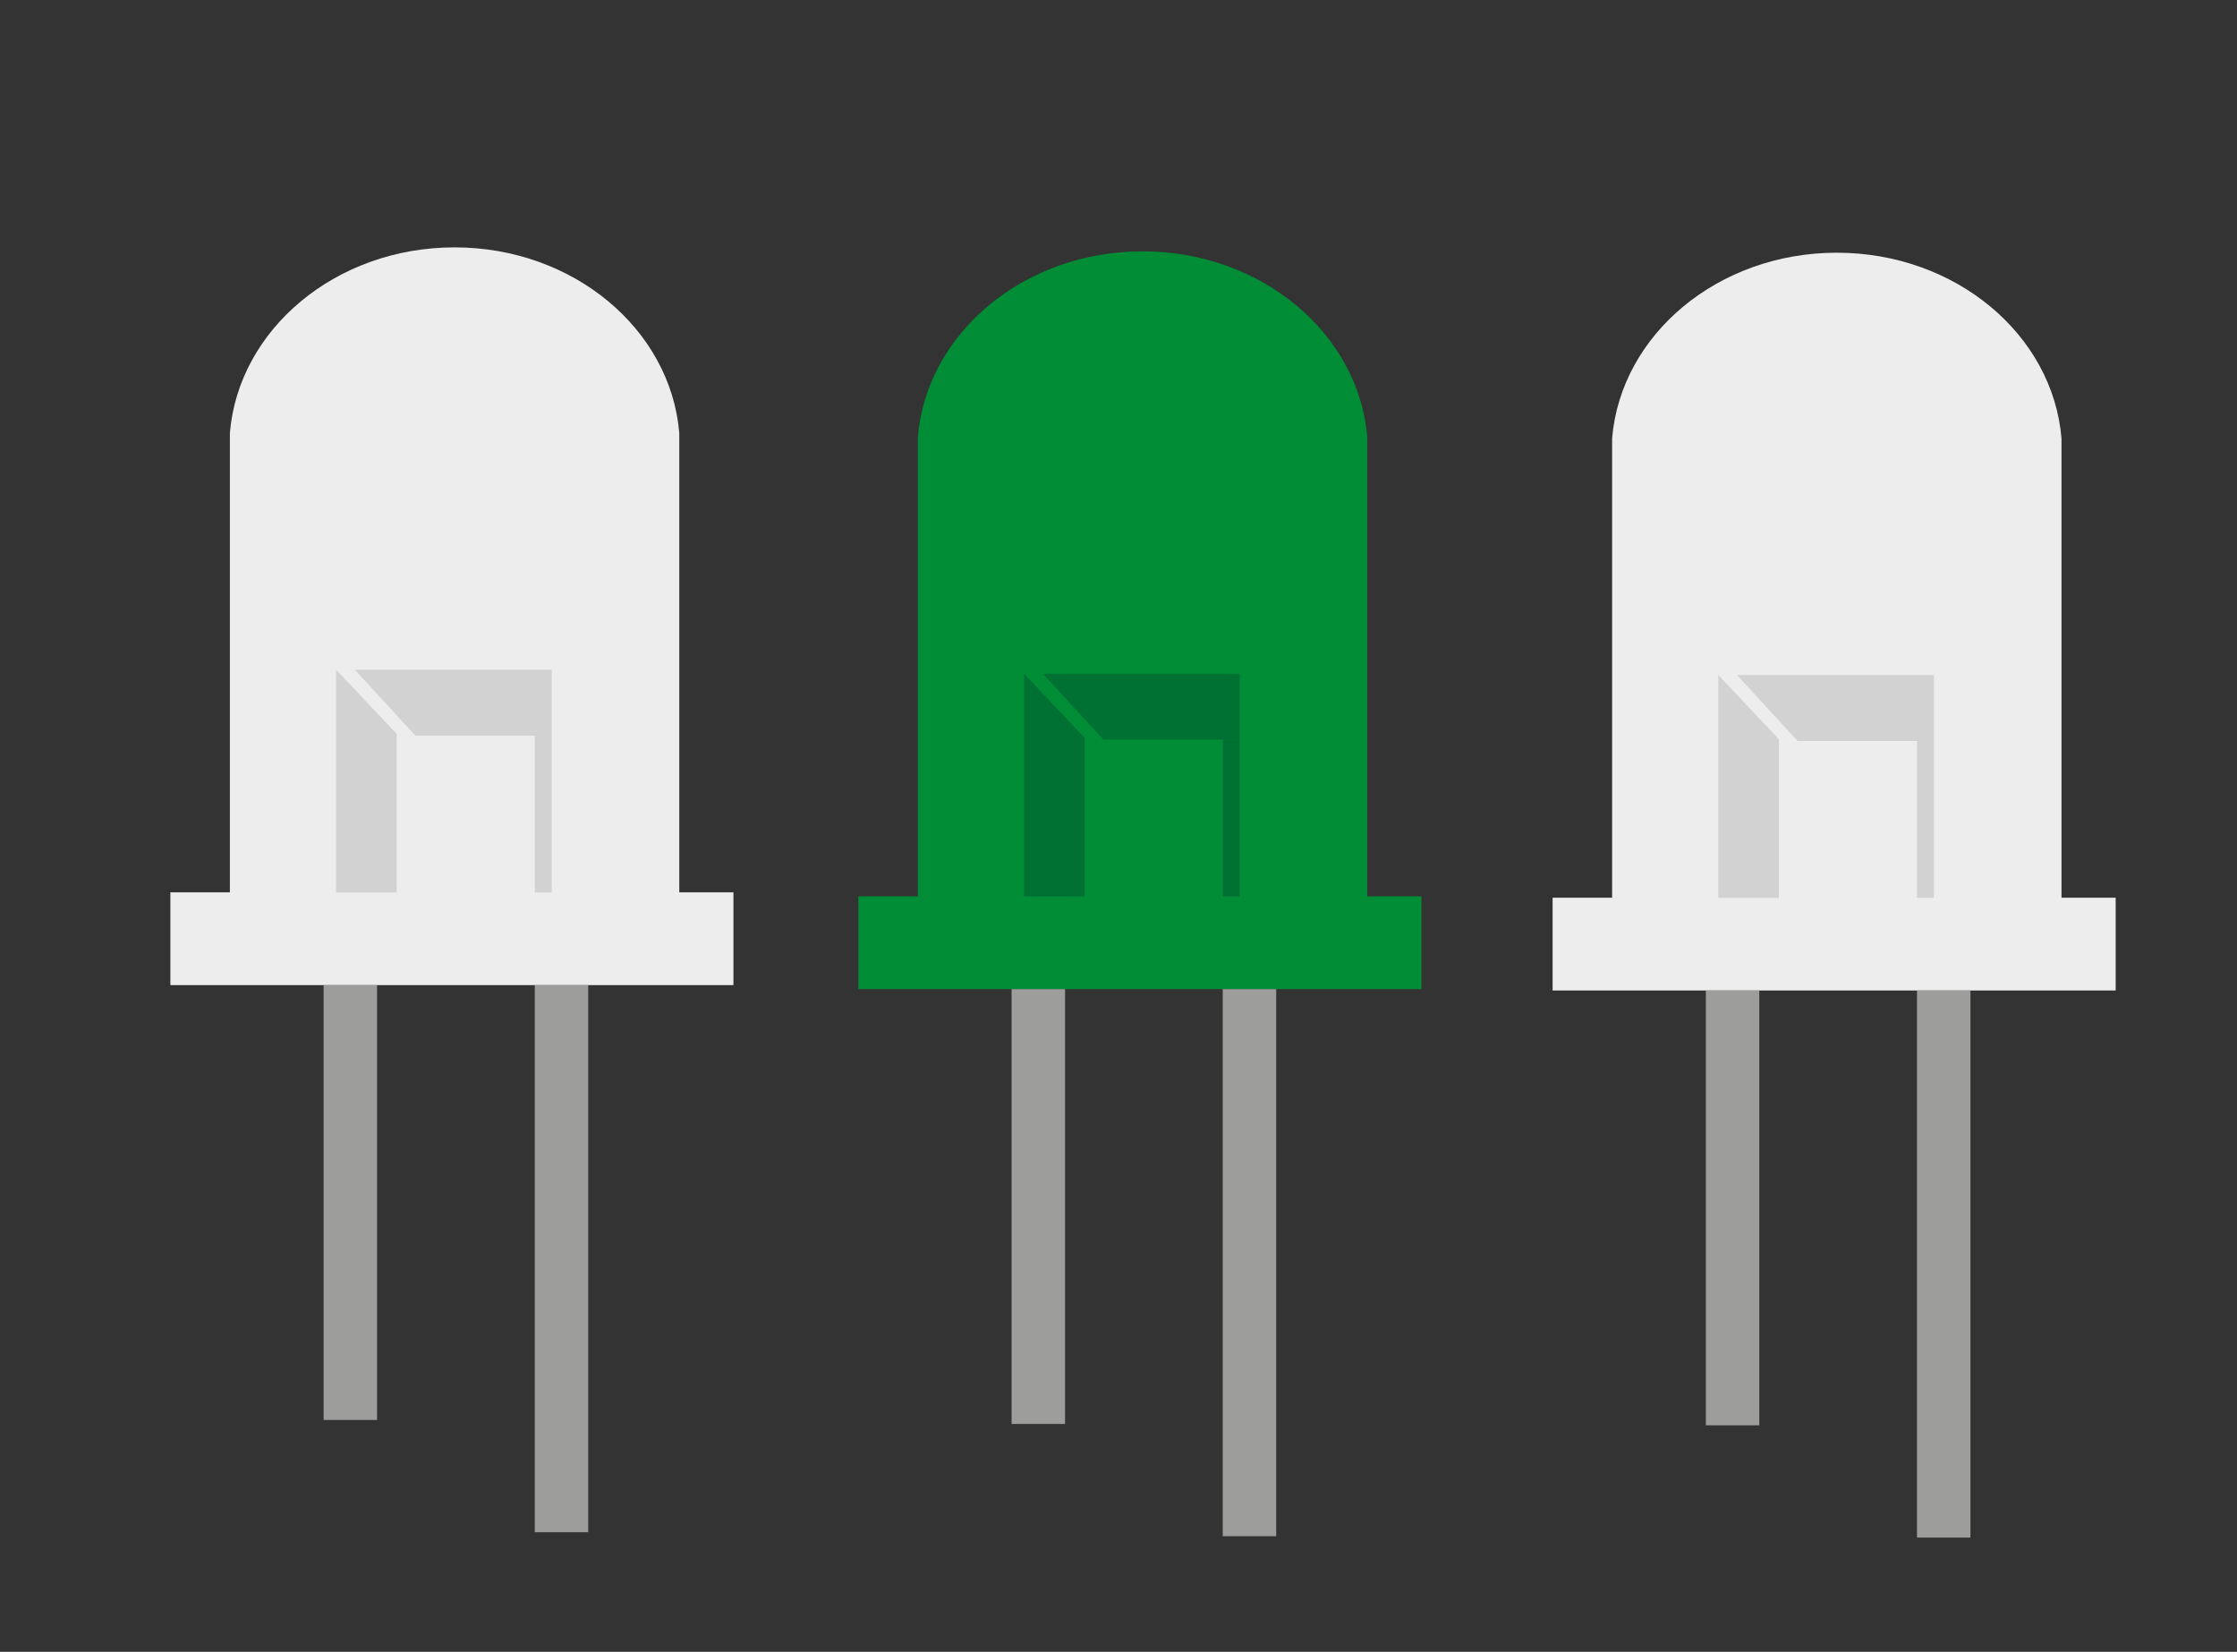 <?xml version="1.0" encoding="utf-8"?>
<!-- Generator: Adobe Illustrator 16.0.4, SVG Export Plug-In . SVG Version: 6.00 Build 0)  -->
<!DOCTYPE svg PUBLIC "-//W3C//DTD SVG 1.1//EN" "http://www.w3.org/Graphics/SVG/1.1/DTD/svg11.dtd">
<svg version="1.1" xmlns="http://www.w3.org/2000/svg" xmlns:xlink="http://www.w3.org/1999/xlink" x="0px" y="0px"
	 width="418.479px" height="308.976px" viewBox="0 0 418.479 308.976" style="enable-background:new 0 0 418.479 308.976;"
	 xml:space="preserve">
<rect x="0" y="0" width="418.479" height="308.976" fill="#333333" stroke="none"/>
<style type="text/css">
<![CDATA[
	.st0{fill:#EDEDED;}
	.st1{fill:none;stroke:#009640;stroke-width:2;stroke-miterlimit:10;}
	.st2{opacity:0.7;fill:#C6C6C6;}
	.st3{fill:#9D9D9C;}
	.st4{fill:#008D36;}
	.st5{opacity:0.7;fill:#006633;}
	.anim-path{fill:none;stroke:#008D36;stroke-width:2;stroke-linecap:round;stroke-linejoin:round;stroke-miterlimit:10;}

	.anim-path {
		stroke-dasharray: 20;
		stroke-dashoffset: 20;
		animation: dash 1s infinite;
	 }

	 @-webkit-keyframes dash{
		 to {
			stroke-dashoffset: 0;
		 }
	 }
]]>
</style>
<g id="weiß">
	<g>
		<path class="st0" d="M385.648,167.913v-85.93c-1.635-19.412-19.822-34.713-42.035-34.713c-22.211,0-40.398,15.301-42.033,34.713
			v85.93h-11.133v17.356h105.334v-17.356H385.648z"/>
		<rect x="319.115" y="185.269" class="st3" width="10" height="81.334"/>
		<rect x="358.615" y="185.269" class="st3" width="10" height="102.334"/>
		<polygon class="st2" points="332.781,138.27 321.449,126.27 321.449,167.937 332.781,167.937 		"/>
		<polygon class="st2" points="361.781,138.604 336.281,138.604 324.947,126.27 361.781,126.27 		"/>
		<rect x="358.615" y="138.604" class="st2" width="3.166" height="29.333"/>
	</g>
	<g>
		<path class="st0" d="M127.073,166.913v-85.93C125.438,61.571,107.25,46.27,85.039,46.27S44.639,61.571,43.004,80.983v85.93H31.872
			v17.356h105.334v-17.356H127.073z"/>
		<rect x="60.54" y="184.269" class="st3" width="10" height="81.334"/>
		<rect x="100.04" y="184.269" class="st3" width="10" height="102.334"/>
		<polygon class="st2" points="74.207,137.27 62.874,125.27 62.874,166.937 74.207,166.937 		"/>
		<polygon class="st2" points="103.207,137.604 77.707,137.604 66.373,125.27 103.207,125.27 		"/>
		<rect x="100.04" y="137.604" class="st2" width="3.167" height="29.333"/>
	</g>
</g>
<g id="Gruen">
	<g>
		<path class="st4" d="M255.773,167.658v-85.93c-1.635-19.412-19.822-34.713-42.034-34.713s-40.399,15.301-42.034,34.713v85.93
			h-11.133v17.356h105.334v-17.356H255.773z"/>
		<rect x="189.24" y="185.014" class="st3" width="10" height="81.334"/>
		<rect x="228.74" y="185.014" class="st3" width="10" height="102.334"/>
		<polygon class="st5" points="202.907,138.015 191.574,126.015 191.574,167.682 202.907,167.682 		"/>
		<polygon class="st5" points="231.907,138.349 206.407,138.349 195.073,126.015 231.907,126.015 		"/>
		<rect x="228.74" y="138.349" class="st5" width="3.167" height="29.333"/>
	</g>
</g>
<g id="Strahlen">
	<path class="anim-path" d="M246.89,48.026l14.963-11.772 M226.64,38.895l4.463-18.509 M202.789,38.702l-5.833-18.125 M167.719,68.218
		l-16.694-9.156 M259.607,66.359l17.529-7.438 M179.551,48.882l-12.357-14.485"/>
</g>
</svg>

